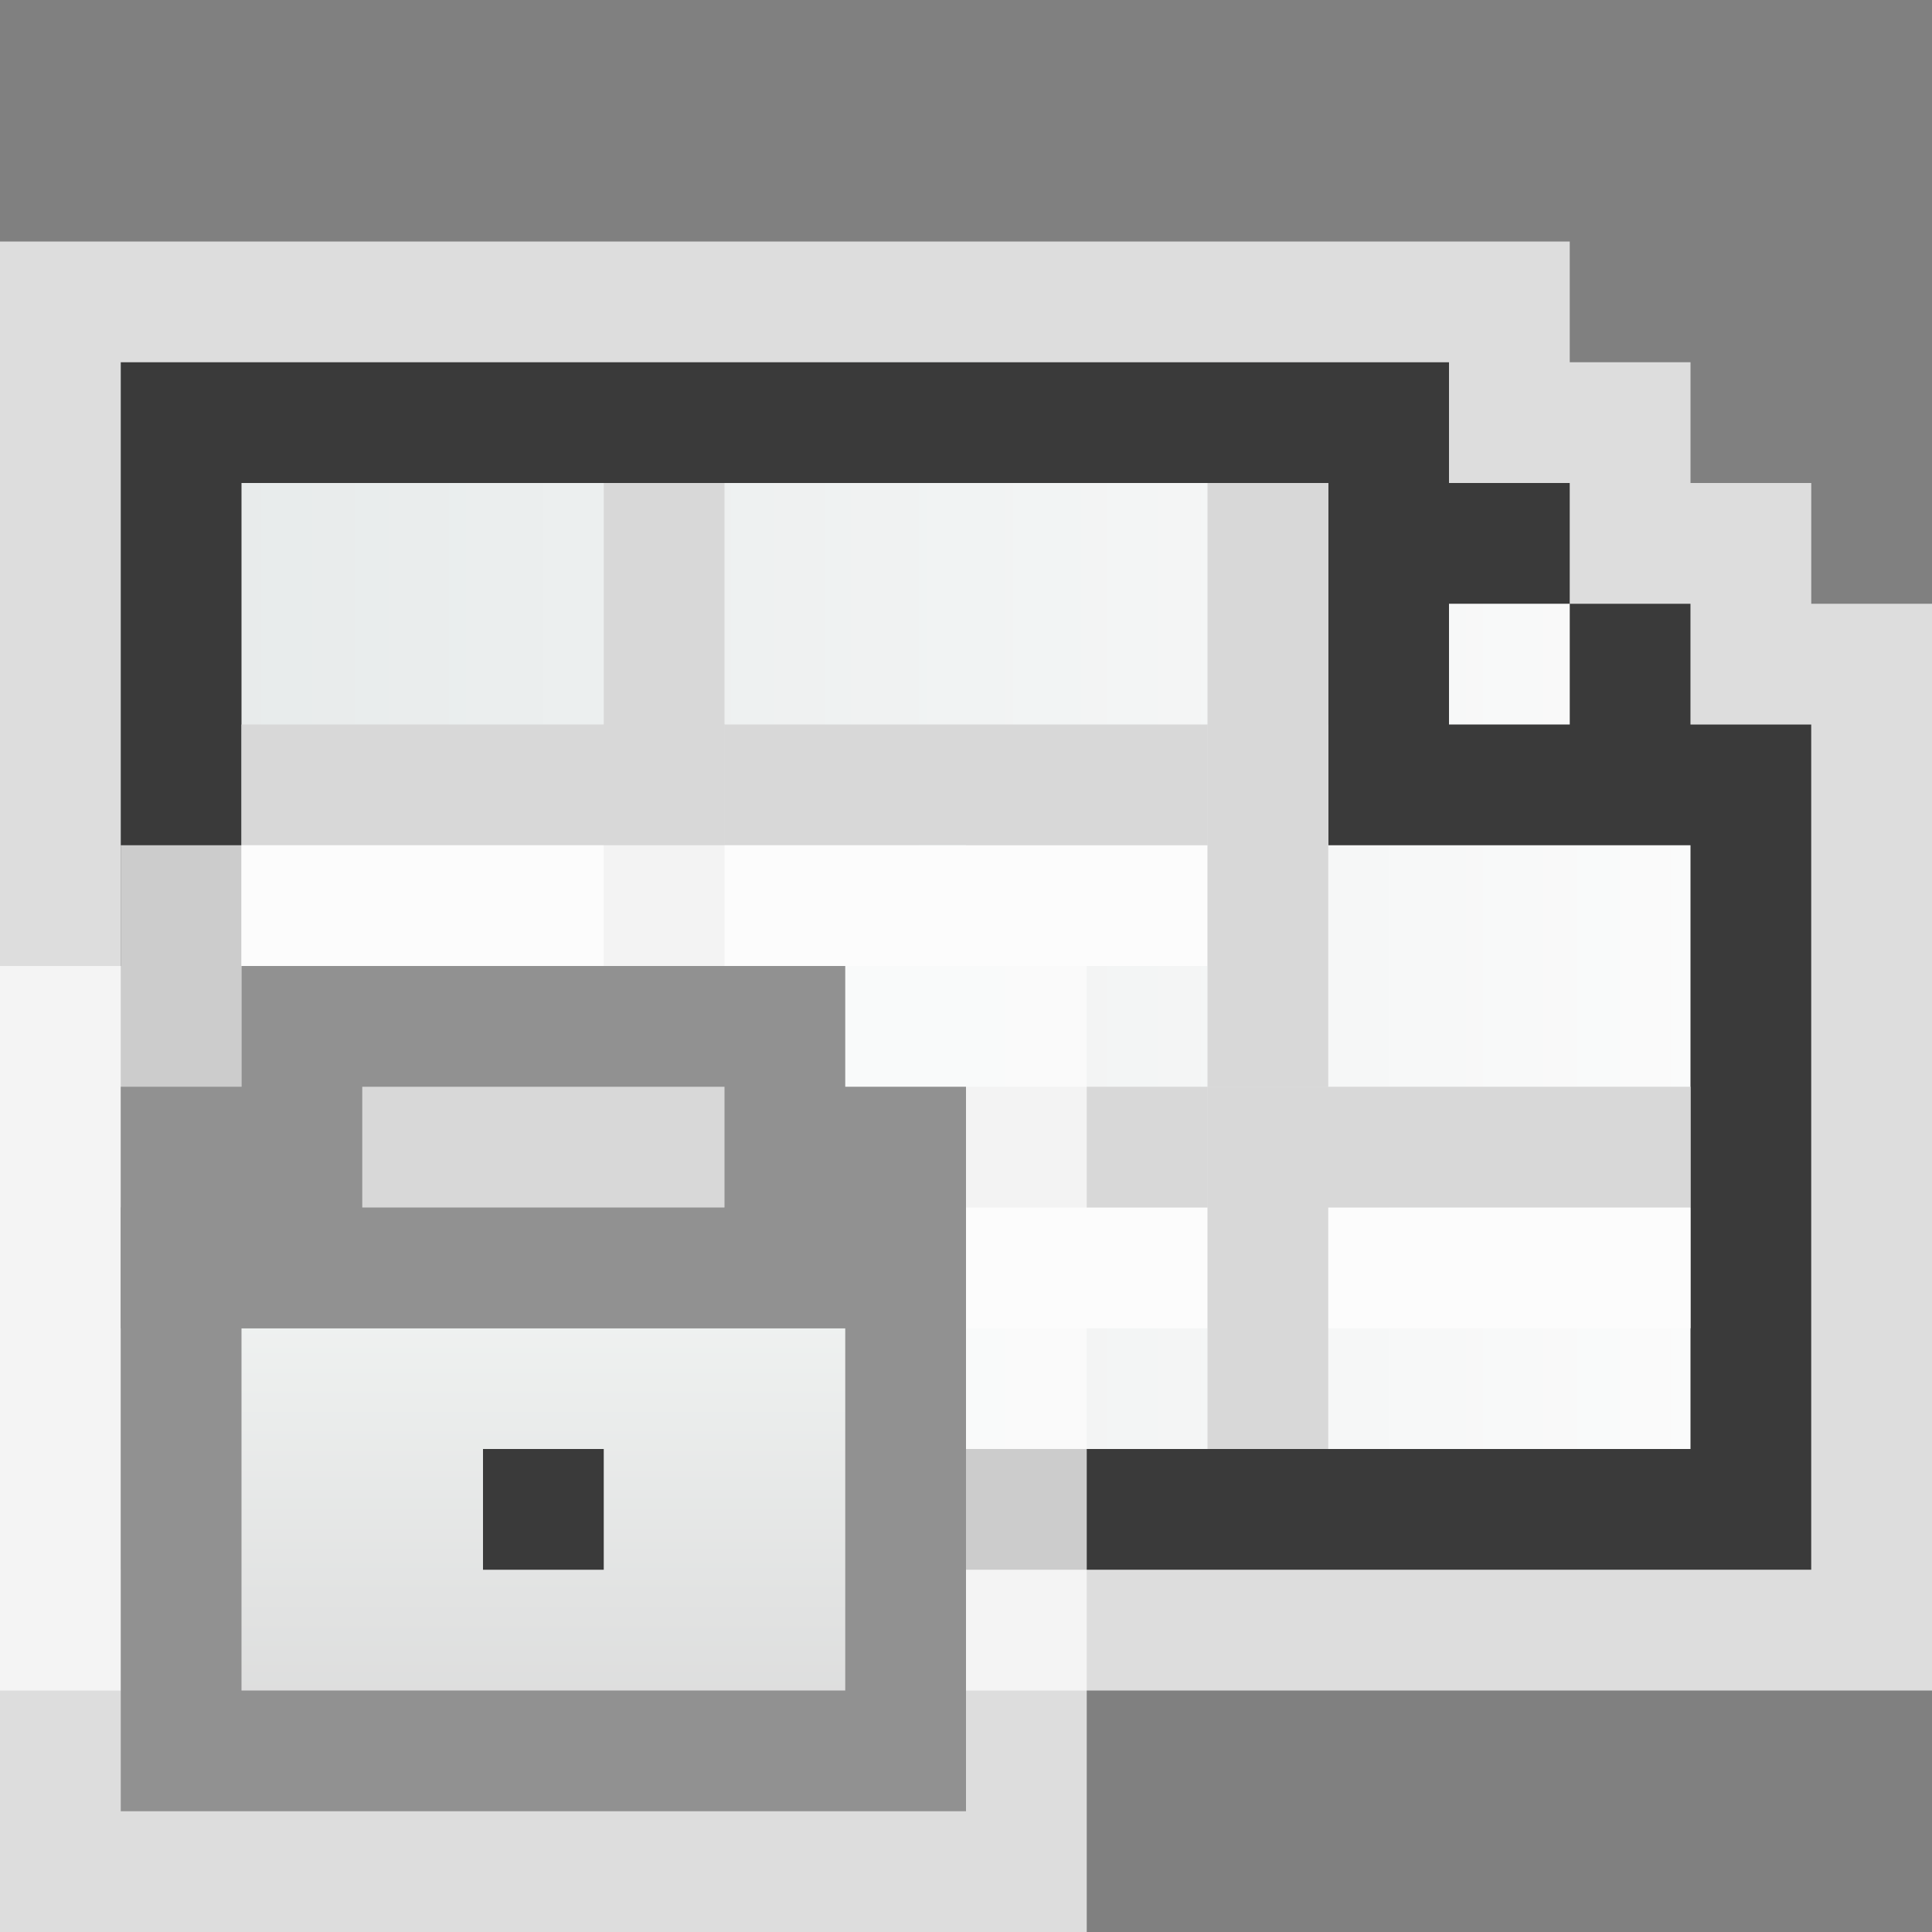<svg width="16" height="16" viewBox="0 0 16 16" fill="none" xmlns="http://www.w3.org/2000/svg">
<rect x="0" y="0" width="16" height="16" fill="#808080" stroke="none"/>
<g clip-path="url(#clip0_1914_13823)">
<g clip-path="url(#clip1_1914_13823)">
<path d="M16 5L16 14L0 14L-5.24537e-07 2L13 2L13 3L14 3L14 4L15 4L15 5L16 5Z" fill="#FCFCFC" fill-opacity="0.75"/>
<path d="M15 13L15 6L14 6L14 5L13 5L13 4L12 4L12 3L1 3L1 13L15 13Z" fill="url(#paint0_linear_1914_13823)"/>
<path fill-rule="evenodd" clip-rule="evenodd" d="M15 13L15 6L14 6L14 5L13 5L13 6L12 6L12 5L13 5L13 4L12 4L12 3L1 3L1 13L14 13L15 13ZM11 4L11 6L11 7L12 7L14 7L14 12L2 12L2 4L11 4Z" fill="#3A3A3A"/>
</g>
<rect x="2" y="8" width="1" height="4" transform="rotate(-90 2 8)" fill="#FCFCFC"/>
<rect x="6" y="8" width="1" height="4" transform="rotate(-90 6 8)" fill="#FCFCFC"/>
<rect x="2" y="7" width="1" height="4" transform="rotate(-90 2 7)" fill="#D8D8D8"/>
<rect x="6" y="7" width="1" height="4" transform="rotate(-90 6 7)" fill="#D8D8D8"/>
<rect x="5" y="7" width="3" height="1" transform="rotate(-90 5 7)" fill="#D8D8D8"/>
<rect x="5" y="9" width="3" height="1" transform="rotate(-90 5 9)" fill="#D8D8D8"/>
<rect x="2" y="11" width="1" height="4" transform="rotate(-90 2 11)" fill="#FCFCFC"/>
<rect x="6" y="11" width="1" height="4" transform="rotate(-90 6 11)" fill="#FCFCFC"/>
<rect x="10" y="11" width="1" height="4" transform="rotate(-90 10 11)" fill="#FCFCFC"/>
<rect x="2" y="10" width="1" height="4" transform="rotate(-90 2 10)" fill="#D8D8D8"/>
<rect x="6" y="10" width="1" height="4" transform="rotate(-90 6 10)" fill="#D8D8D8"/>
<rect x="10" y="10" width="1" height="4" transform="rotate(-90 10 10)" fill="#D8D8D8"/>
<rect x="5" y="12" width="3" height="1" transform="rotate(-90 5 12)" fill="#D8D8D8"/>
<rect x="10" y="7" width="3" height="1" transform="rotate(-90 10 7)" fill="#D8D8D8"/>
<rect x="10" y="9" width="3" height="1" transform="rotate(-90 10 9)" fill="#D8D8D8"/>
<rect x="10" y="12" width="3" height="1" transform="rotate(-90 10 12)" fill="#D8D8D8"/>
<g clip-path="url(#clip2_1914_13823)">
<path d="M1 8V7H8V8H9V16H0V8H1Z" fill="#FCFCFC" fill-opacity="0.75"/>
<path d="M1.5 10.5H7.5V14.5H1.5V10.5Z" fill="url(#paint1_linear_1914_13823)" stroke="#919191"/>
<path d="M2.5 9V8.5H6.5V9V9.5H7H7.5V10.5H1.5V9.5H2H2.5V9Z" fill="#D8D8D8" stroke="#919191"/>
<path d="M4 12H5V13H4V12Z" fill="#3A3A3A"/>
</g>
</g>
<defs>
<linearGradient id="paint0_linear_1914_13823" x1="15" y1="8" x2="1" y2="8" gradientUnits="userSpaceOnUse">
<stop stop-color="#FCFCFC"/>
<stop offset="1" stop-color="#E6EAEA"/>
</linearGradient>
<linearGradient id="paint1_linear_1914_13823" x1="4.5" y1="10" x2="4.5" y2="15" gradientUnits="userSpaceOnUse">
<stop stop-color="#F4F7F6"/>
<stop offset="1" stop-color="#D8D8D8"/>
</linearGradient>
<clipPath id="clip0_1914_13823">
<rect width="16" height="16" fill="white"/>
</clipPath>
<clipPath id="clip1_1914_13823">
<rect width="12" height="16" fill="white" transform="matrix(-4.37114e-08 -1 -1 4.37114e-08 16 14)"/>
</clipPath>
<clipPath id="clip2_1914_13823">
<rect width="9" height="9" fill="white" transform="translate(0 7)"/>
</clipPath>
</defs>
</svg>
